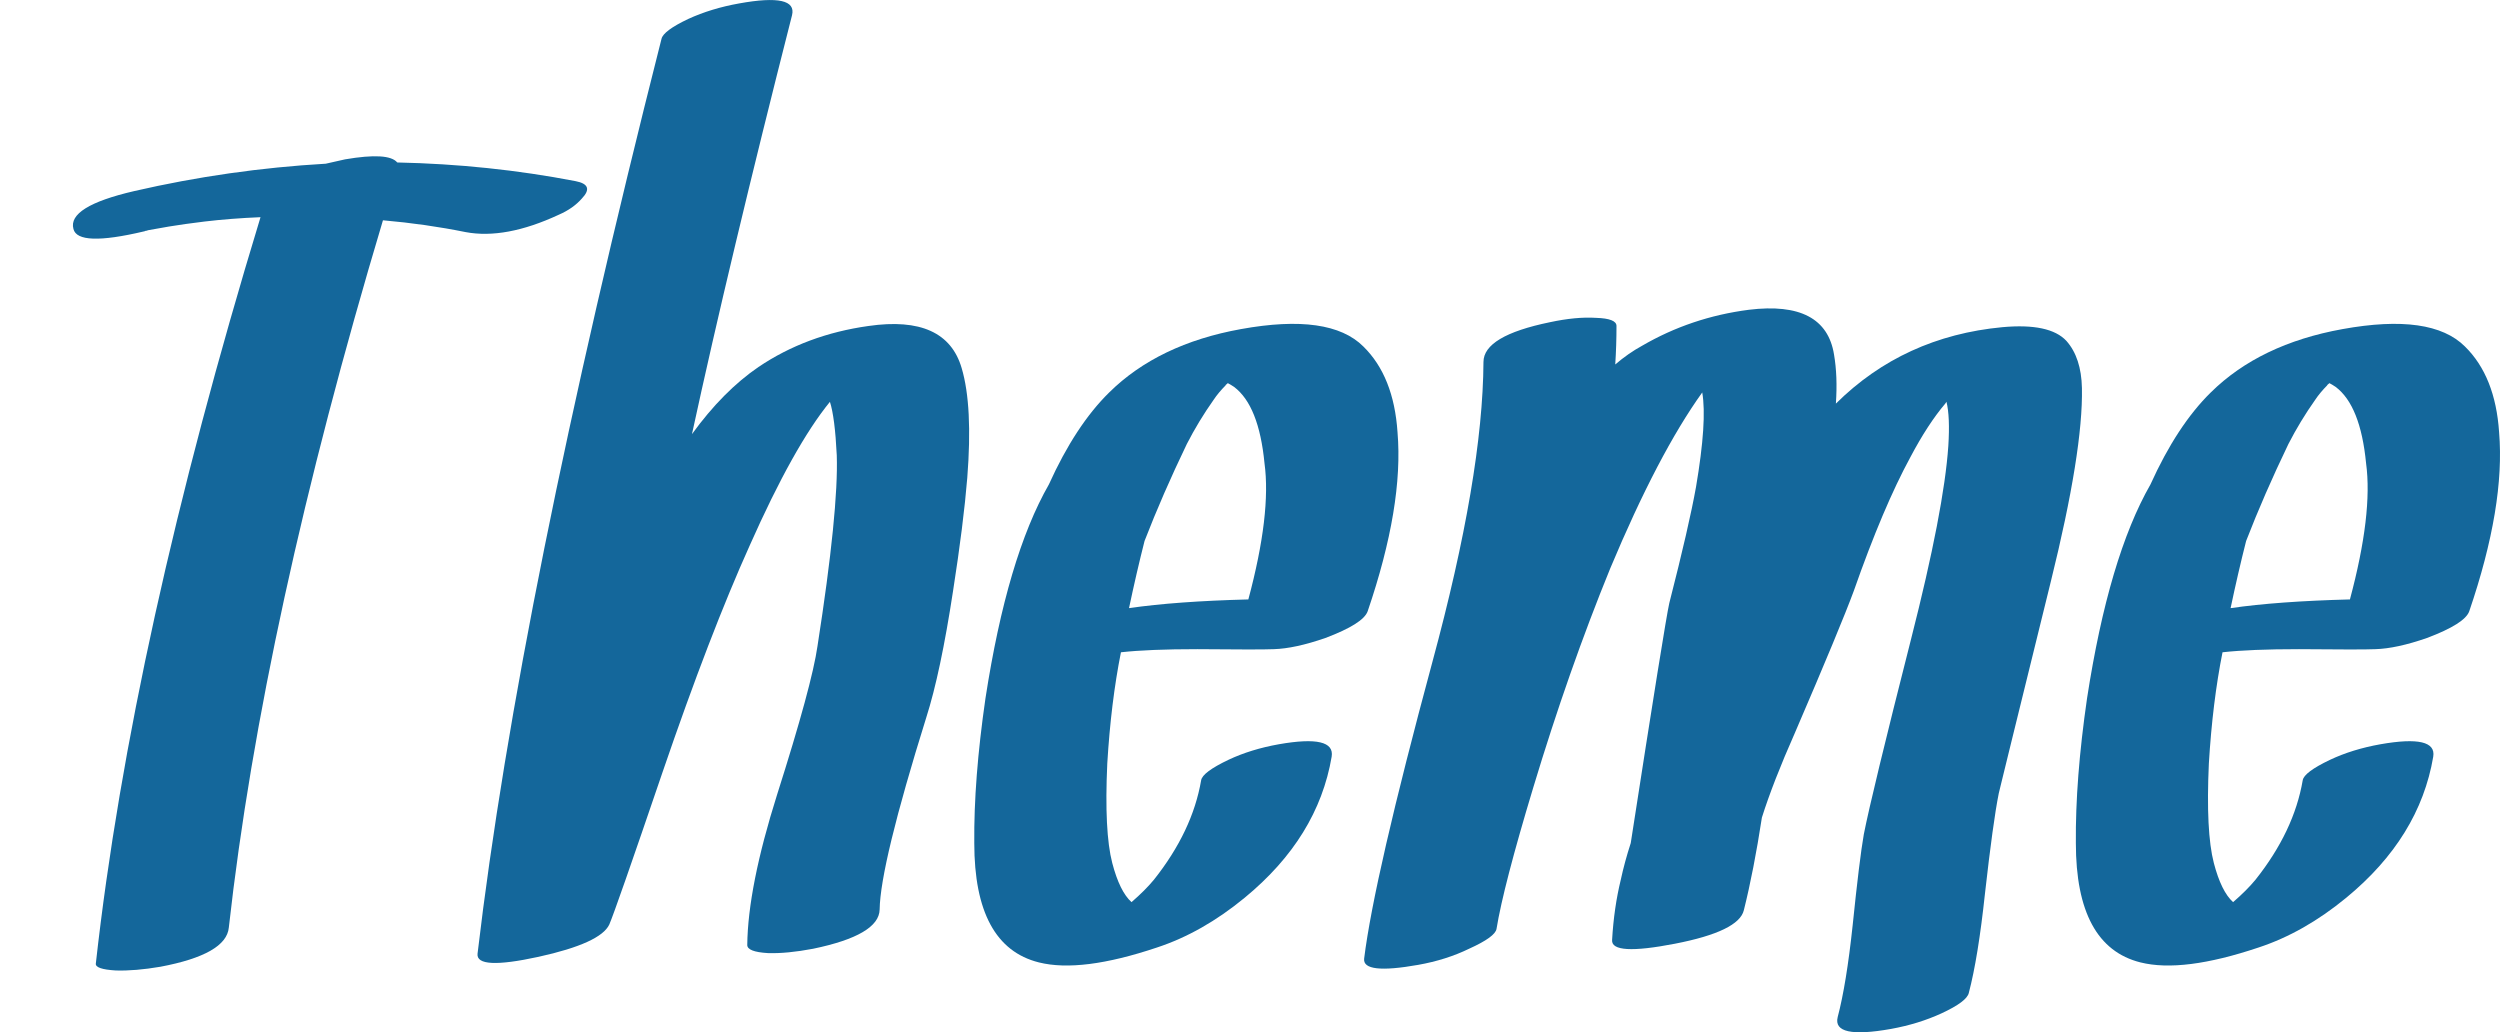 <?xml version="1.0" encoding="utf-8"?>
<!-- Generator: Adobe Illustrator 16.0.0, SVG Export Plug-In . SVG Version: 6.00 Build 0)  -->
<!DOCTYPE svg PUBLIC "-//W3C//DTD SVG 1.1//EN" "http://www.w3.org/Graphics/SVG/1.1/DTD/svg11.dtd">
<svg version="1.1" id="Layer_1" xmlns="http://www.w3.org/2000/svg" xmlns:xlink="http://www.w3.org/1999/xlink" x="0px" y="0px"
	 width="141.413px" height="58.392px" viewBox="0 0 141.413 58.392" enable-background="new 0 0 141.413 58.392"
	 xml:space="preserve">
<g>
	<path fill="#14679B" d="M32.56,10.247c0.726,0.141,0.844,0.469,0.352,0.984c-0.329,0.375-0.762,0.68-1.301,0.914
		c-2.016,0.938-3.774,1.266-5.273,0.984c-1.5-0.304-3.059-0.527-4.676-0.668c-4.523,15.117-7.43,28.454-8.719,40.008
		c-0.094,1.008-1.383,1.746-3.867,2.215c-0.961,0.164-1.805,0.234-2.531,0.211c-0.773-0.047-1.148-0.176-1.125-0.387
		c1.359-12.211,4.465-26.285,9.316-42.223c-1.125,0.047-2.18,0.129-3.164,0.246c-0.773,0.094-1.441,0.188-2.004,0.281
		c-0.539,0.094-0.937,0.164-1.195,0.211c-0.047,0.023-0.093,0.035-0.141,0.035c-0.047,0.023-0.082,0.035-0.105,0.035
		c-2.484,0.586-3.809,0.54-3.973-0.141c-0.234-0.844,0.914-1.559,3.445-2.145c3.563-0.82,7.172-1.336,10.828-1.547
		c0.398-0.093,0.761-0.176,1.09-0.246c1.64-0.281,2.625-0.223,2.953,0.176C25.916,9.262,29.278,9.614,32.56,10.247z"/>
	<path fill="#14679B" d="M54.399,20.829c0.422,1.43,0.527,3.493,0.316,6.188c-0.141,1.735-0.41,3.879-0.809,6.434
		c-0.469,3.071-0.973,5.449-1.512,7.137c-1.735,5.555-2.614,9.176-2.637,10.863c-0.023,0.961-1.278,1.7-3.762,2.215
		c-0.984,0.188-1.84,0.27-2.566,0.246c-0.773-0.047-1.16-0.199-1.16-0.457c0.023-2.18,0.585-5.015,1.688-8.508
		c1.313-4.125,2.074-6.926,2.285-8.402c0.796-5.109,1.16-8.707,1.09-10.793c-0.07-1.429-0.199-2.438-0.387-3.023
		c-1.359,1.665-2.871,4.372-4.535,8.121c-1.5,3.328-3.141,7.594-4.922,12.797c-1.781,5.227-2.79,8.109-3.023,8.648
		c-0.329,0.703-1.665,1.313-4.008,1.828c-2.367,0.516-3.516,0.457-3.445-0.176c1.57-13.336,5.039-30.586,10.406-51.75
		c0.07-0.304,0.574-0.68,1.512-1.125c0.867-0.398,1.828-0.691,2.883-0.879c2.203-0.398,3.199-0.176,2.988,0.668
		c-2.368,9.305-4.254,17.204-5.66,23.695c1.172-1.617,2.426-2.883,3.762-3.797c1.805-1.218,3.879-1.992,6.223-2.32
		C52.055,18.016,53.813,18.813,54.399,20.829z"/>
	<path fill="#14679B" d="M79.051,24.45c0.234,2.766-0.329,6.141-1.688,10.125c-0.164,0.469-0.961,0.973-2.391,1.512
		c-1.148,0.399-2.122,0.61-2.918,0.633c-0.516,0.023-1.957,0.023-4.324,0c-1.828,0-3.27,0.059-4.324,0.176
		c-0.375,1.875-0.633,3.973-0.773,6.293c-0.118,2.579-0.023,4.453,0.281,5.625c0.281,1.078,0.645,1.816,1.09,2.215
		c0.515-0.445,0.937-0.867,1.266-1.266c1.453-1.828,2.343-3.703,2.672-5.625c0.047-0.304,0.563-0.691,1.547-1.16
		c0.844-0.398,1.793-0.691,2.848-0.879c2.132-0.375,3.129-0.141,2.988,0.703c-0.516,3.047-2.157,5.708-4.922,7.98
		c-1.594,1.313-3.247,2.25-4.957,2.813c-2.86,0.961-5.086,1.243-6.68,0.844c-2.438-0.609-3.656-2.859-3.656-6.75
		c-0.023-2.391,0.188-5.121,0.633-8.191c0.821-5.32,2.016-9.352,3.586-12.094c1.007-2.227,2.145-3.96,3.41-5.203
		c1.851-1.828,4.336-3.023,7.453-3.586c3.352-0.609,5.66-0.281,6.926,0.984C78.265,20.723,78.91,22.34,79.051,24.45z M62.668,52.047
		c-0.023,0.023-0.059,0.035-0.105,0.035L62.668,52.047z M63.863,34.399c1.781-0.258,4.031-0.422,6.75-0.492
		c0.867-3.234,1.172-5.801,0.914-7.699c-0.211-2.18-0.786-3.621-1.723-4.324c-0.141-0.093-0.258-0.164-0.352-0.211
		c-0.141,0.118-0.176,0.153-0.105,0.105c-0.281,0.281-0.516,0.563-0.703,0.844c-0.563,0.797-1.067,1.629-1.512,2.496
		c-0.914,1.898-1.711,3.727-2.391,5.484C64.438,31.797,64.145,33.063,63.863,34.399z M70.367,20.864
		c0.023,0,0.035-0.012,0.035-0.035C70.402,20.852,70.39,20.864,70.367,20.864z"/>
	<path fill="#14679B" d="M116.886,19.282c0.563,0.633,0.855,1.524,0.879,2.672c0.047,2.368-0.54,6.012-1.758,10.934
		c-2.016,8.18-3,12.188-2.953,12.023c-0.211,1.055-0.469,2.93-0.773,5.625c-0.258,2.414-0.563,4.289-0.914,5.625
		c-0.07,0.329-0.586,0.715-1.547,1.16c-0.867,0.399-1.816,0.691-2.848,0.879c-2.227,0.398-3.234,0.176-3.023-0.668
		c0.328-1.242,0.609-2.965,0.844-5.168c0.258-2.508,0.469-4.23,0.633-5.168c0.304-1.547,1.195-5.226,2.672-11.039
		c1.242-4.875,1.945-8.52,2.109-10.934c0.07-1.102,0.035-1.934-0.105-2.496c-0.094,0.141-0.118,0.176-0.07,0.105
		c-0.656,0.773-1.313,1.781-1.969,3.023c-1.032,1.898-2.098,4.418-3.199,7.559c-0.492,1.336-1.605,4.02-3.34,8.051
		c-0.821,1.852-1.441,3.445-1.863,4.781c-0.305,1.992-0.645,3.739-1.02,5.238c-0.188,0.797-1.489,1.43-3.902,1.898
		c-2.414,0.469-3.598,0.399-3.551-0.211c0.07-1.218,0.234-2.355,0.492-3.41c0.141-0.656,0.328-1.348,0.563-2.074
		c1.289-8.32,2.016-12.844,2.18-13.57c0.75-2.93,1.253-5.121,1.512-6.574c0.422-2.484,0.539-4.266,0.352-5.344
		c-1.665,2.32-3.398,5.637-5.203,9.949c-1.57,3.844-3.023,7.98-4.359,12.41c-1.125,3.727-1.816,6.387-2.074,7.98
		c-0.047,0.305-0.563,0.68-1.547,1.125c-0.867,0.422-1.828,0.727-2.883,0.914c-2.109,0.375-3.129,0.258-3.059-0.352
		c0.375-3.046,1.665-8.648,3.867-16.805c1.898-7.008,2.859-12.656,2.883-16.945c0-0.984,1.253-1.734,3.762-2.25
		c0.984-0.211,1.851-0.293,2.602-0.246c0.773,0.023,1.16,0.176,1.16,0.457c0,0.727-0.023,1.454-0.07,2.18
		c0.492-0.422,0.996-0.773,1.512-1.055c1.851-1.078,3.867-1.758,6.047-2.039c2.883-0.352,4.488,0.492,4.816,2.531
		c0.141,0.821,0.176,1.746,0.105,2.777c2.554-2.531,5.695-3.973,9.422-4.324C115.045,18.345,116.253,18.602,116.886,19.282z"/>
	<path fill="#14679B" d="M141.362,24.45c0.234,2.766-0.329,6.141-1.688,10.125c-0.164,0.469-0.961,0.973-2.391,1.512
		c-1.148,0.399-2.122,0.61-2.918,0.633c-0.516,0.023-1.957,0.023-4.324,0c-1.828,0-3.27,0.059-4.324,0.176
		c-0.375,1.875-0.633,3.973-0.773,6.293c-0.118,2.579-0.023,4.453,0.281,5.625c0.281,1.078,0.645,1.816,1.09,2.215
		c0.515-0.445,0.937-0.867,1.266-1.266c1.453-1.828,2.343-3.703,2.672-5.625c0.047-0.304,0.563-0.691,1.547-1.16
		c0.844-0.398,1.793-0.691,2.848-0.879c2.132-0.375,3.129-0.141,2.988,0.703c-0.516,3.047-2.157,5.708-4.922,7.98
		c-1.594,1.313-3.247,2.25-4.957,2.813c-2.86,0.961-5.086,1.243-6.68,0.844c-2.438-0.609-3.656-2.859-3.656-6.75
		c-0.023-2.391,0.188-5.121,0.633-8.191c0.821-5.32,2.016-9.352,3.586-12.094c1.007-2.227,2.145-3.96,3.41-5.203
		c1.851-1.828,4.336-3.023,7.453-3.586c3.352-0.609,5.66-0.281,6.926,0.984C140.576,20.723,141.221,22.34,141.362,24.45z
		 M124.979,52.047c-0.023,0.023-0.059,0.035-0.105,0.035L124.979,52.047z M126.174,34.399c1.781-0.258,4.031-0.422,6.75-0.492
		c0.867-3.234,1.172-5.801,0.914-7.699c-0.211-2.18-0.786-3.621-1.723-4.324c-0.141-0.093-0.258-0.164-0.352-0.211
		c-0.141,0.118-0.176,0.153-0.105,0.105c-0.281,0.281-0.516,0.563-0.703,0.844c-0.563,0.797-1.067,1.629-1.512,2.496
		c-0.914,1.898-1.711,3.727-2.391,5.484C126.749,31.797,126.456,33.063,126.174,34.399z M132.678,20.864
		c0.023,0,0.035-0.012,0.035-0.035C132.713,20.852,132.701,20.864,132.678,20.864z"/>
</g>
</svg>
